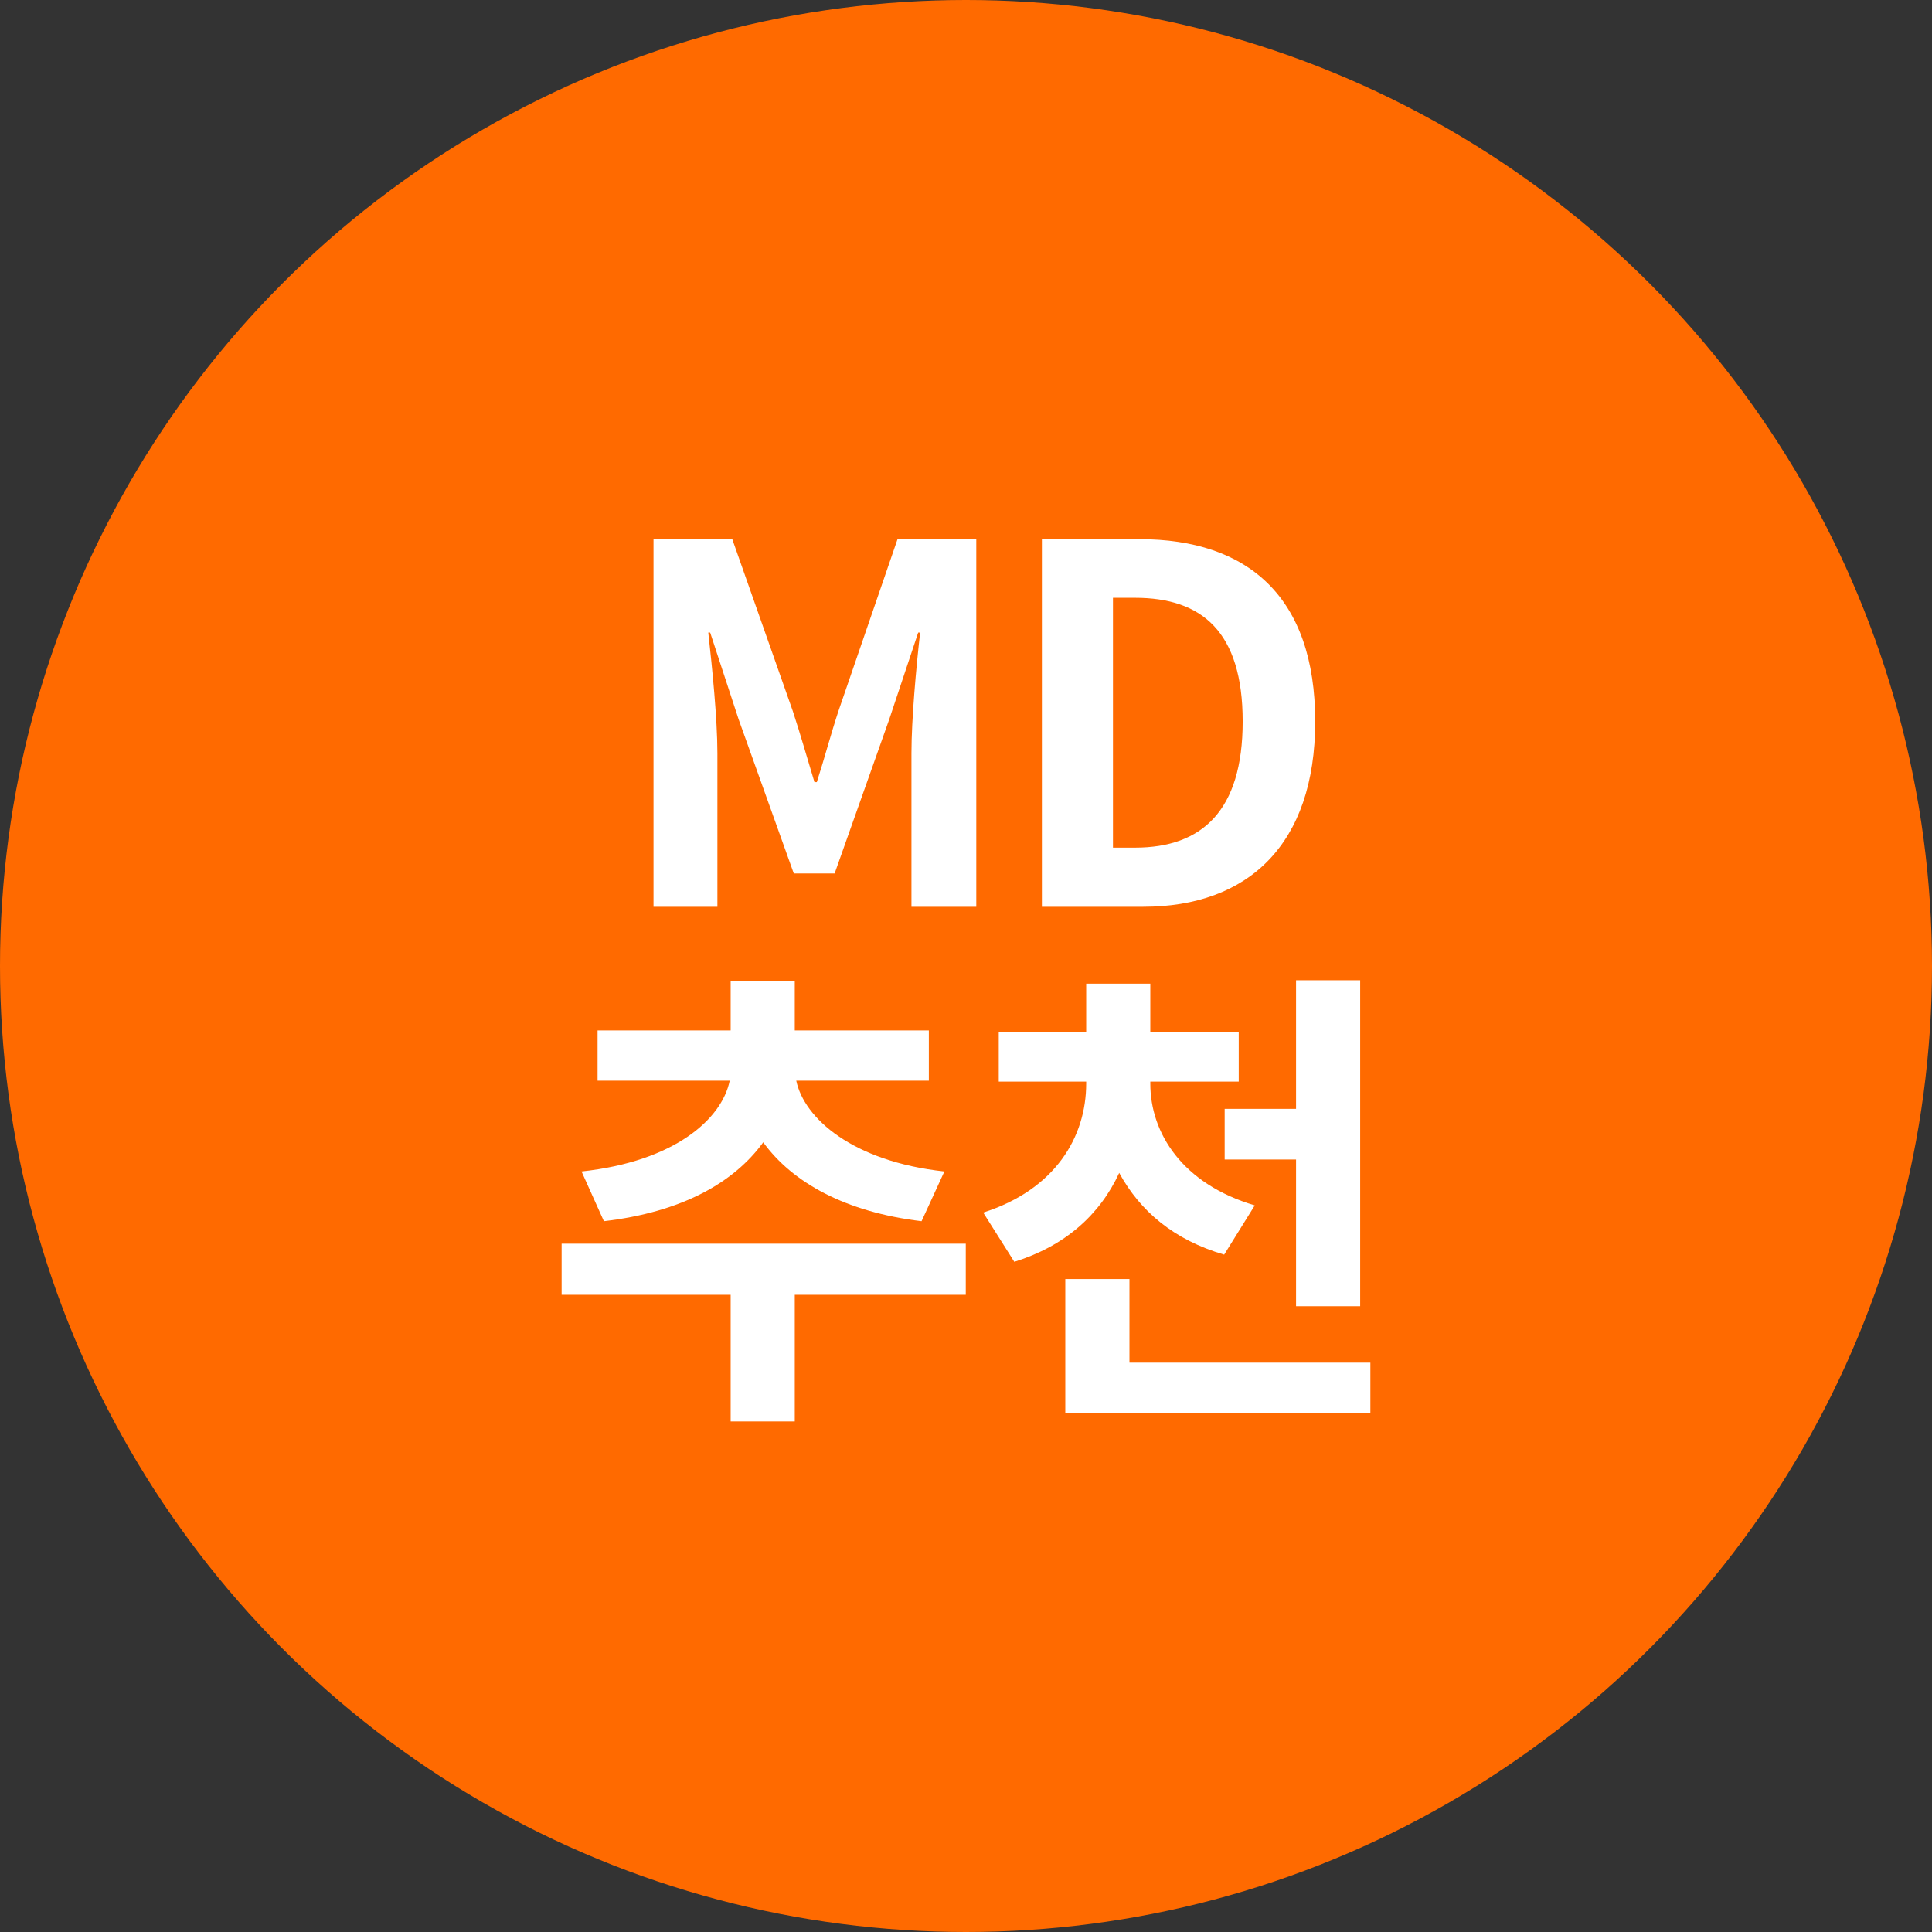 <svg width="43" height="43" viewBox="0 0 43 43" fill="none" xmlns="http://www.w3.org/2000/svg">
<rect x="0" y="0" width="43" height="43" fill="#333333" stroke="none"/>
<circle cx="21.5" cy="21.5" r="21.5" fill="#FF6A00"/>
<path d="M12.943 26.073L13.441 27.18C15.181 26.977 16.338 26.318 16.987 25.424C17.635 26.318 18.814 26.977 20.511 27.18L21.019 26.073C18.965 25.85 17.895 24.882 17.722 24.052H20.673V22.935H17.689V21.84H16.262V22.935H13.3V24.052H16.241C16.068 24.903 15.019 25.85 12.943 26.073ZM17.689 28.818H21.495V27.68H12.5V28.818H16.262V31.637H17.689V28.818Z" fill="white"/>
<path d="M28.846 21.818V24.68H27.257V25.807H28.846V29.073H30.273V21.818H28.846ZM27.246 27.924L27.927 26.828C26.316 26.35 25.602 25.222 25.602 24.116V24.073H27.57V22.978H25.602V21.893H24.175V22.978H22.229V24.073H24.175V24.116C24.175 25.307 23.483 26.477 21.883 26.988L22.575 28.084C23.7 27.733 24.478 27.041 24.91 26.105C25.375 26.956 26.121 27.594 27.246 27.924ZM30.5 31.445V30.328H25.138V28.467H23.71V31.445H30.5Z" fill="white"/>
<path d="M16.298 12H14.545V20.182H15.967V16.765C15.967 16.003 15.849 14.841 15.764 14.079H15.806L16.437 16.003L17.667 19.441H18.576L19.794 16.003L20.436 14.079H20.479C20.393 14.841 20.286 16.003 20.286 16.765V20.182H21.729V12H19.976L18.661 15.826C18.49 16.345 18.351 16.876 18.18 17.407H18.127C17.966 16.876 17.816 16.345 17.645 15.826L16.298 12Z" fill="white"/>
<path d="M25.359 12H23.189V20.182H25.445C27.775 20.182 29.272 18.8 29.272 16.058C29.272 13.283 27.775 12 25.359 12ZM25.263 18.866H24.771V13.305H25.263C26.749 13.305 27.658 14.056 27.658 16.058C27.658 18.048 26.749 18.866 25.263 18.866Z" fill="white"/>
</svg>
